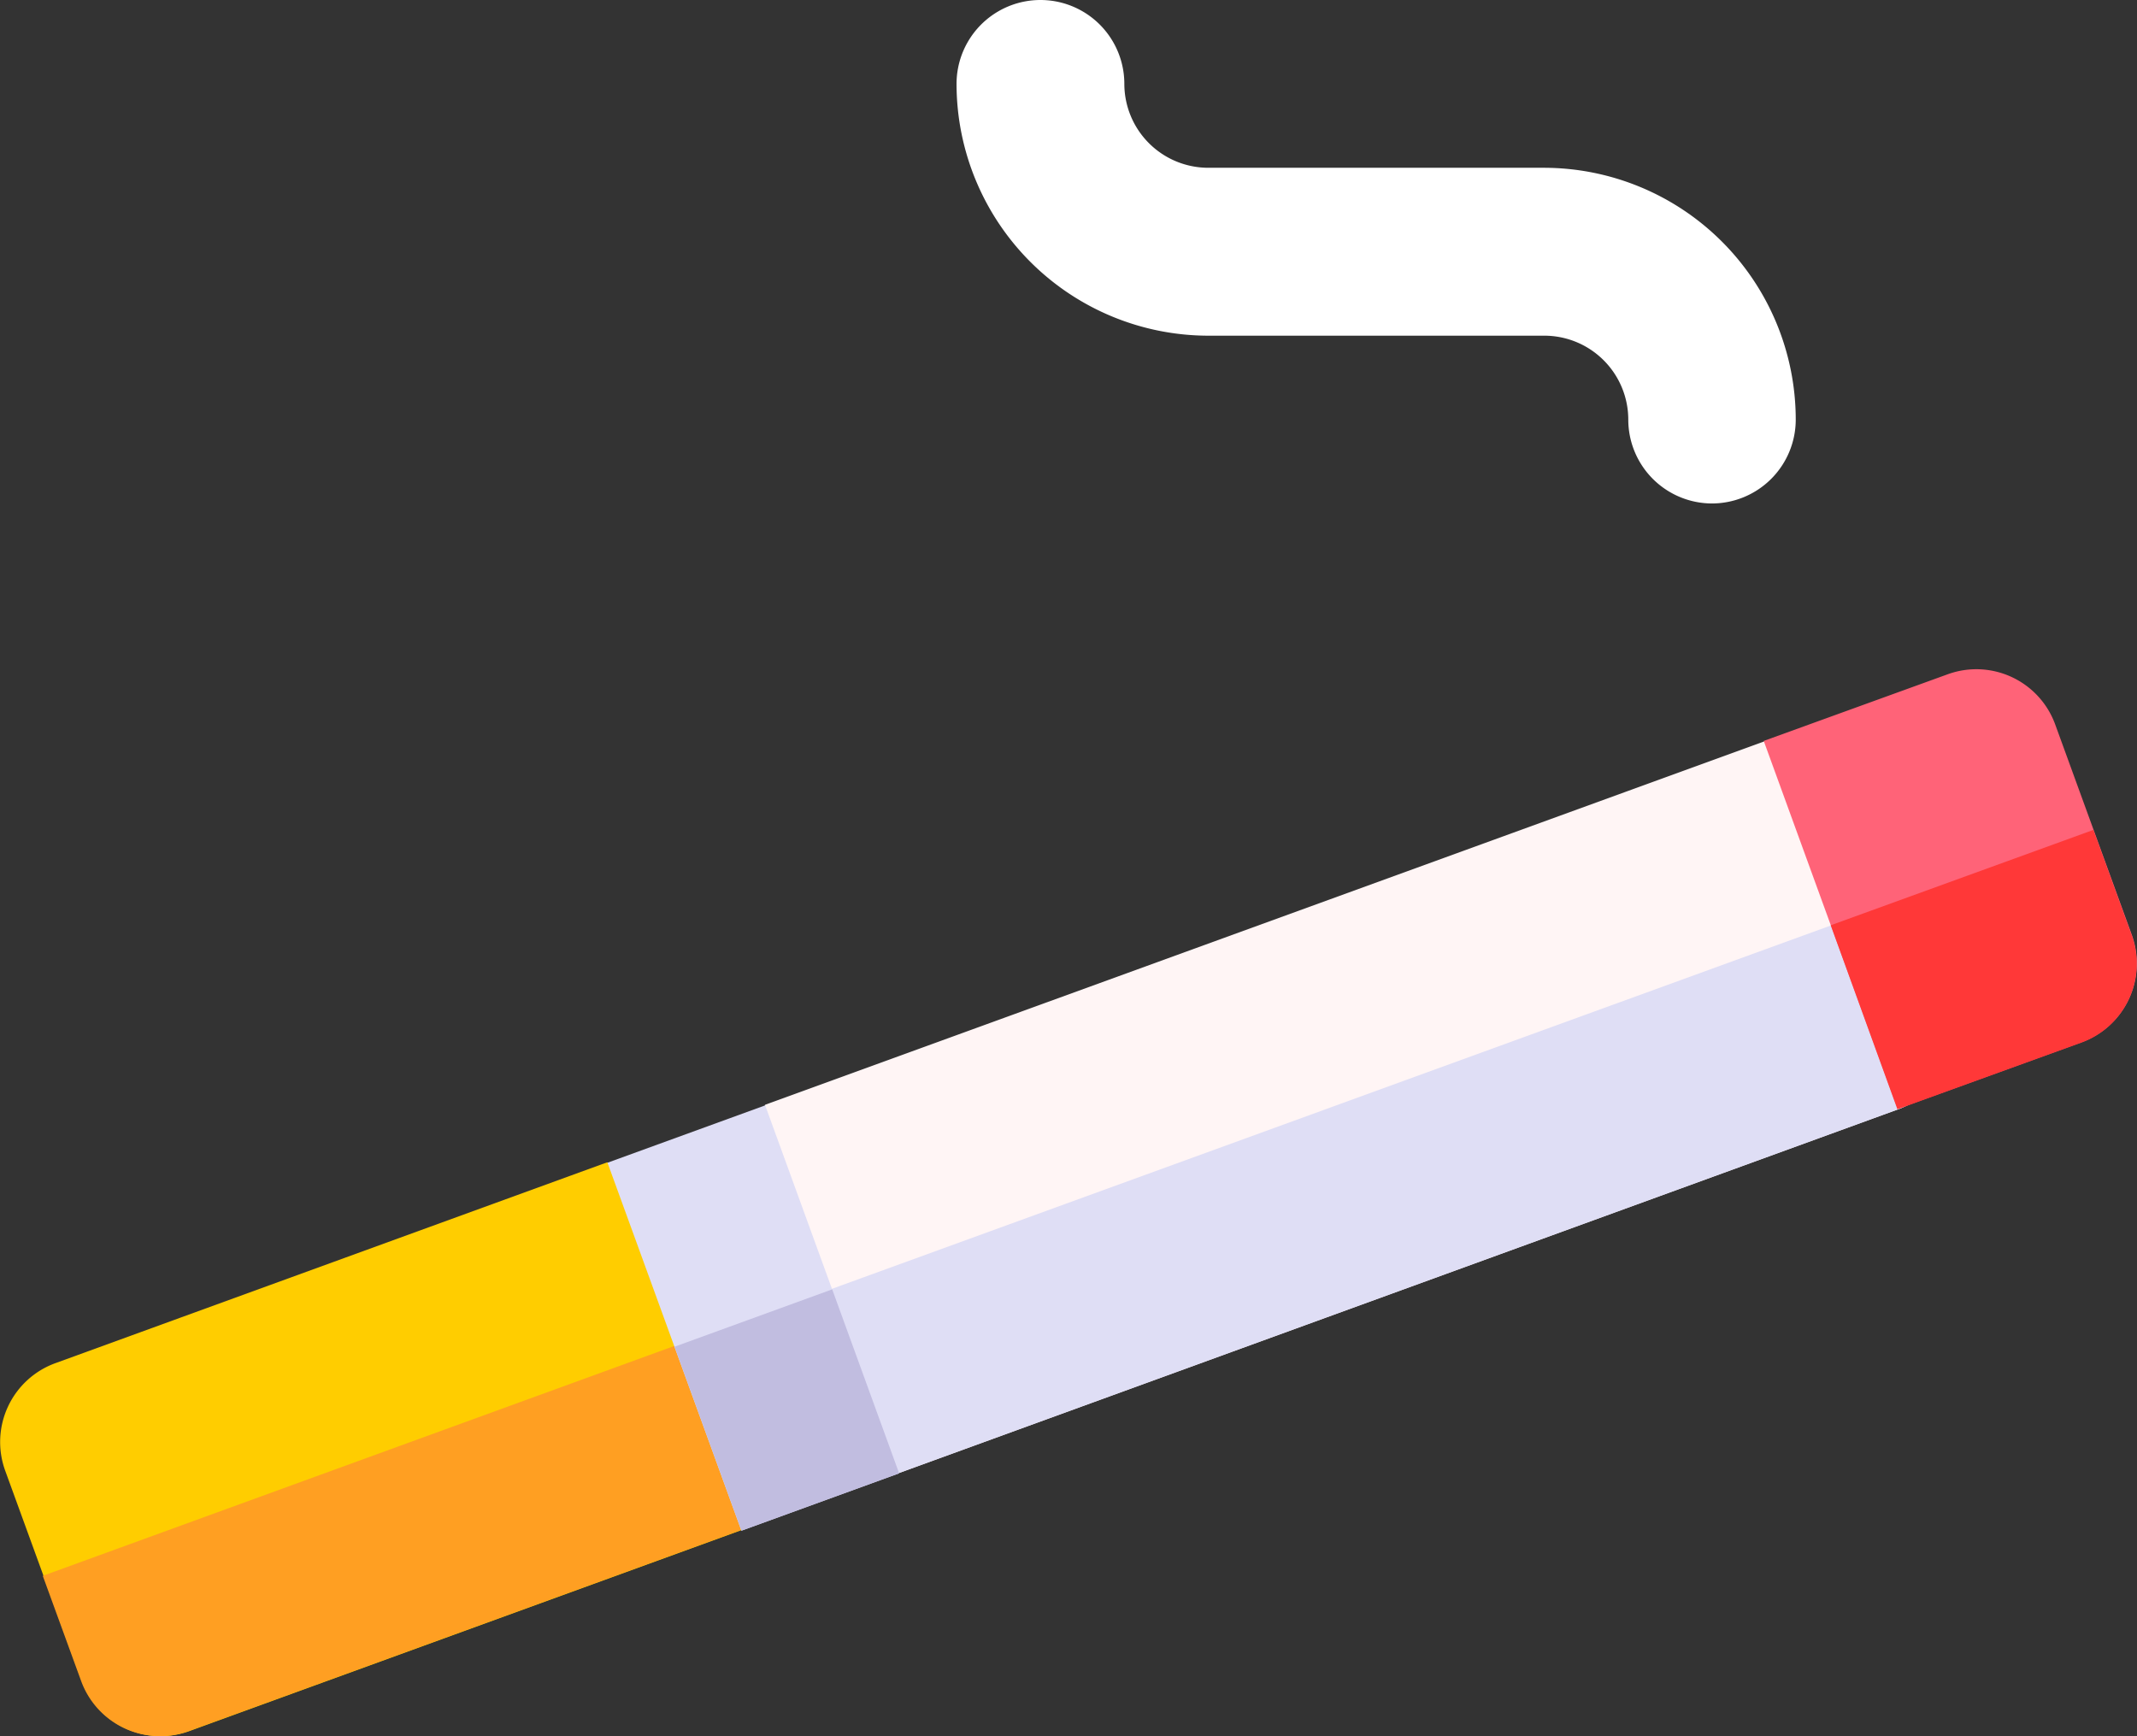 <svg xmlns="http://www.w3.org/2000/svg" width="19.231" height="15.625" viewBox="0 0 19.231 15.625"><rect x="0" y="0" width="19.231" height="15.625" fill="#333333" stroke="none"/><g transform="translate(-3.525 -3.071)"><g transform="translate(12.133 3.071)"><path d="M247.8,65.531a.755.755,0,0,1-.755-.755.756.756,0,0,0-.755-.755h-3.021A2.268,2.268,0,0,1,241,61.755a.755.755,0,0,1,1.51,0,.756.756,0,0,0,.755.755h3.021a2.268,2.268,0,0,1,2.266,2.266A.755.755,0,0,1,247.8,65.531Z" transform="translate(-241 -61)" fill="#fff"/></g><g transform="translate(3.525 9.094)"><path d="M75.475,268.762l-4.967,1.808a.755.755,0,0,0-.451.968l.689,1.892a.755.755,0,0,0,.968.451l4.967-1.808.107-1.914Z" transform="translate(-70.01 -264.325)" fill="#ffcd00"/><path d="M78.1,299.792a.755.755,0,0,0,.968.451l4.967-1.808.107-1.914-6.387,2.325Z" transform="translate(-77.37 -290.687)" fill="#ff9f22"/><path d="M204.725,195.927l-.107,1.914,1.312,1.4,8.989-3.272a.755.755,0,0,0,.451-.968l-.689-1.892a.755.755,0,0,0-.968-.451Z" transform="translate(-197.841 -192.007)" fill="#fff5f5"/><path d="M204.618,225.064l1.312,1.4,8.989-3.272a.755.755,0,0,0,.451-.968l-.344-.946Z" transform="translate(-197.841 -219.23)" fill="#dfdef5"/><path d="M386.941,180.684l-1.656.6,1.205,3.312,1.656-.6a.755.755,0,0,0,.451-.968l-.689-1.892A.755.755,0,0,0,386.941,180.684Z" transform="translate(-369.413 -180.639)" fill="#ff6378"/><g transform="translate(5.467 3.924)"><path d="M0,0H1.51V3.524H0Z" transform="translate(0 0.517) rotate(-19.993)" fill="#dfdef5"/><path d="M0,0H1.51V1.762H0Z" transform="translate(0.603 2.173) rotate(-19.993)" fill="#c1bde0"/></g><path d="M397.255,210.166l.6,1.656,1.656-.6a.755.755,0,0,0,.451-.968l-.344-.946Z" transform="translate(-380.78 -207.862)" fill="#ff3838"/></g></g></svg>